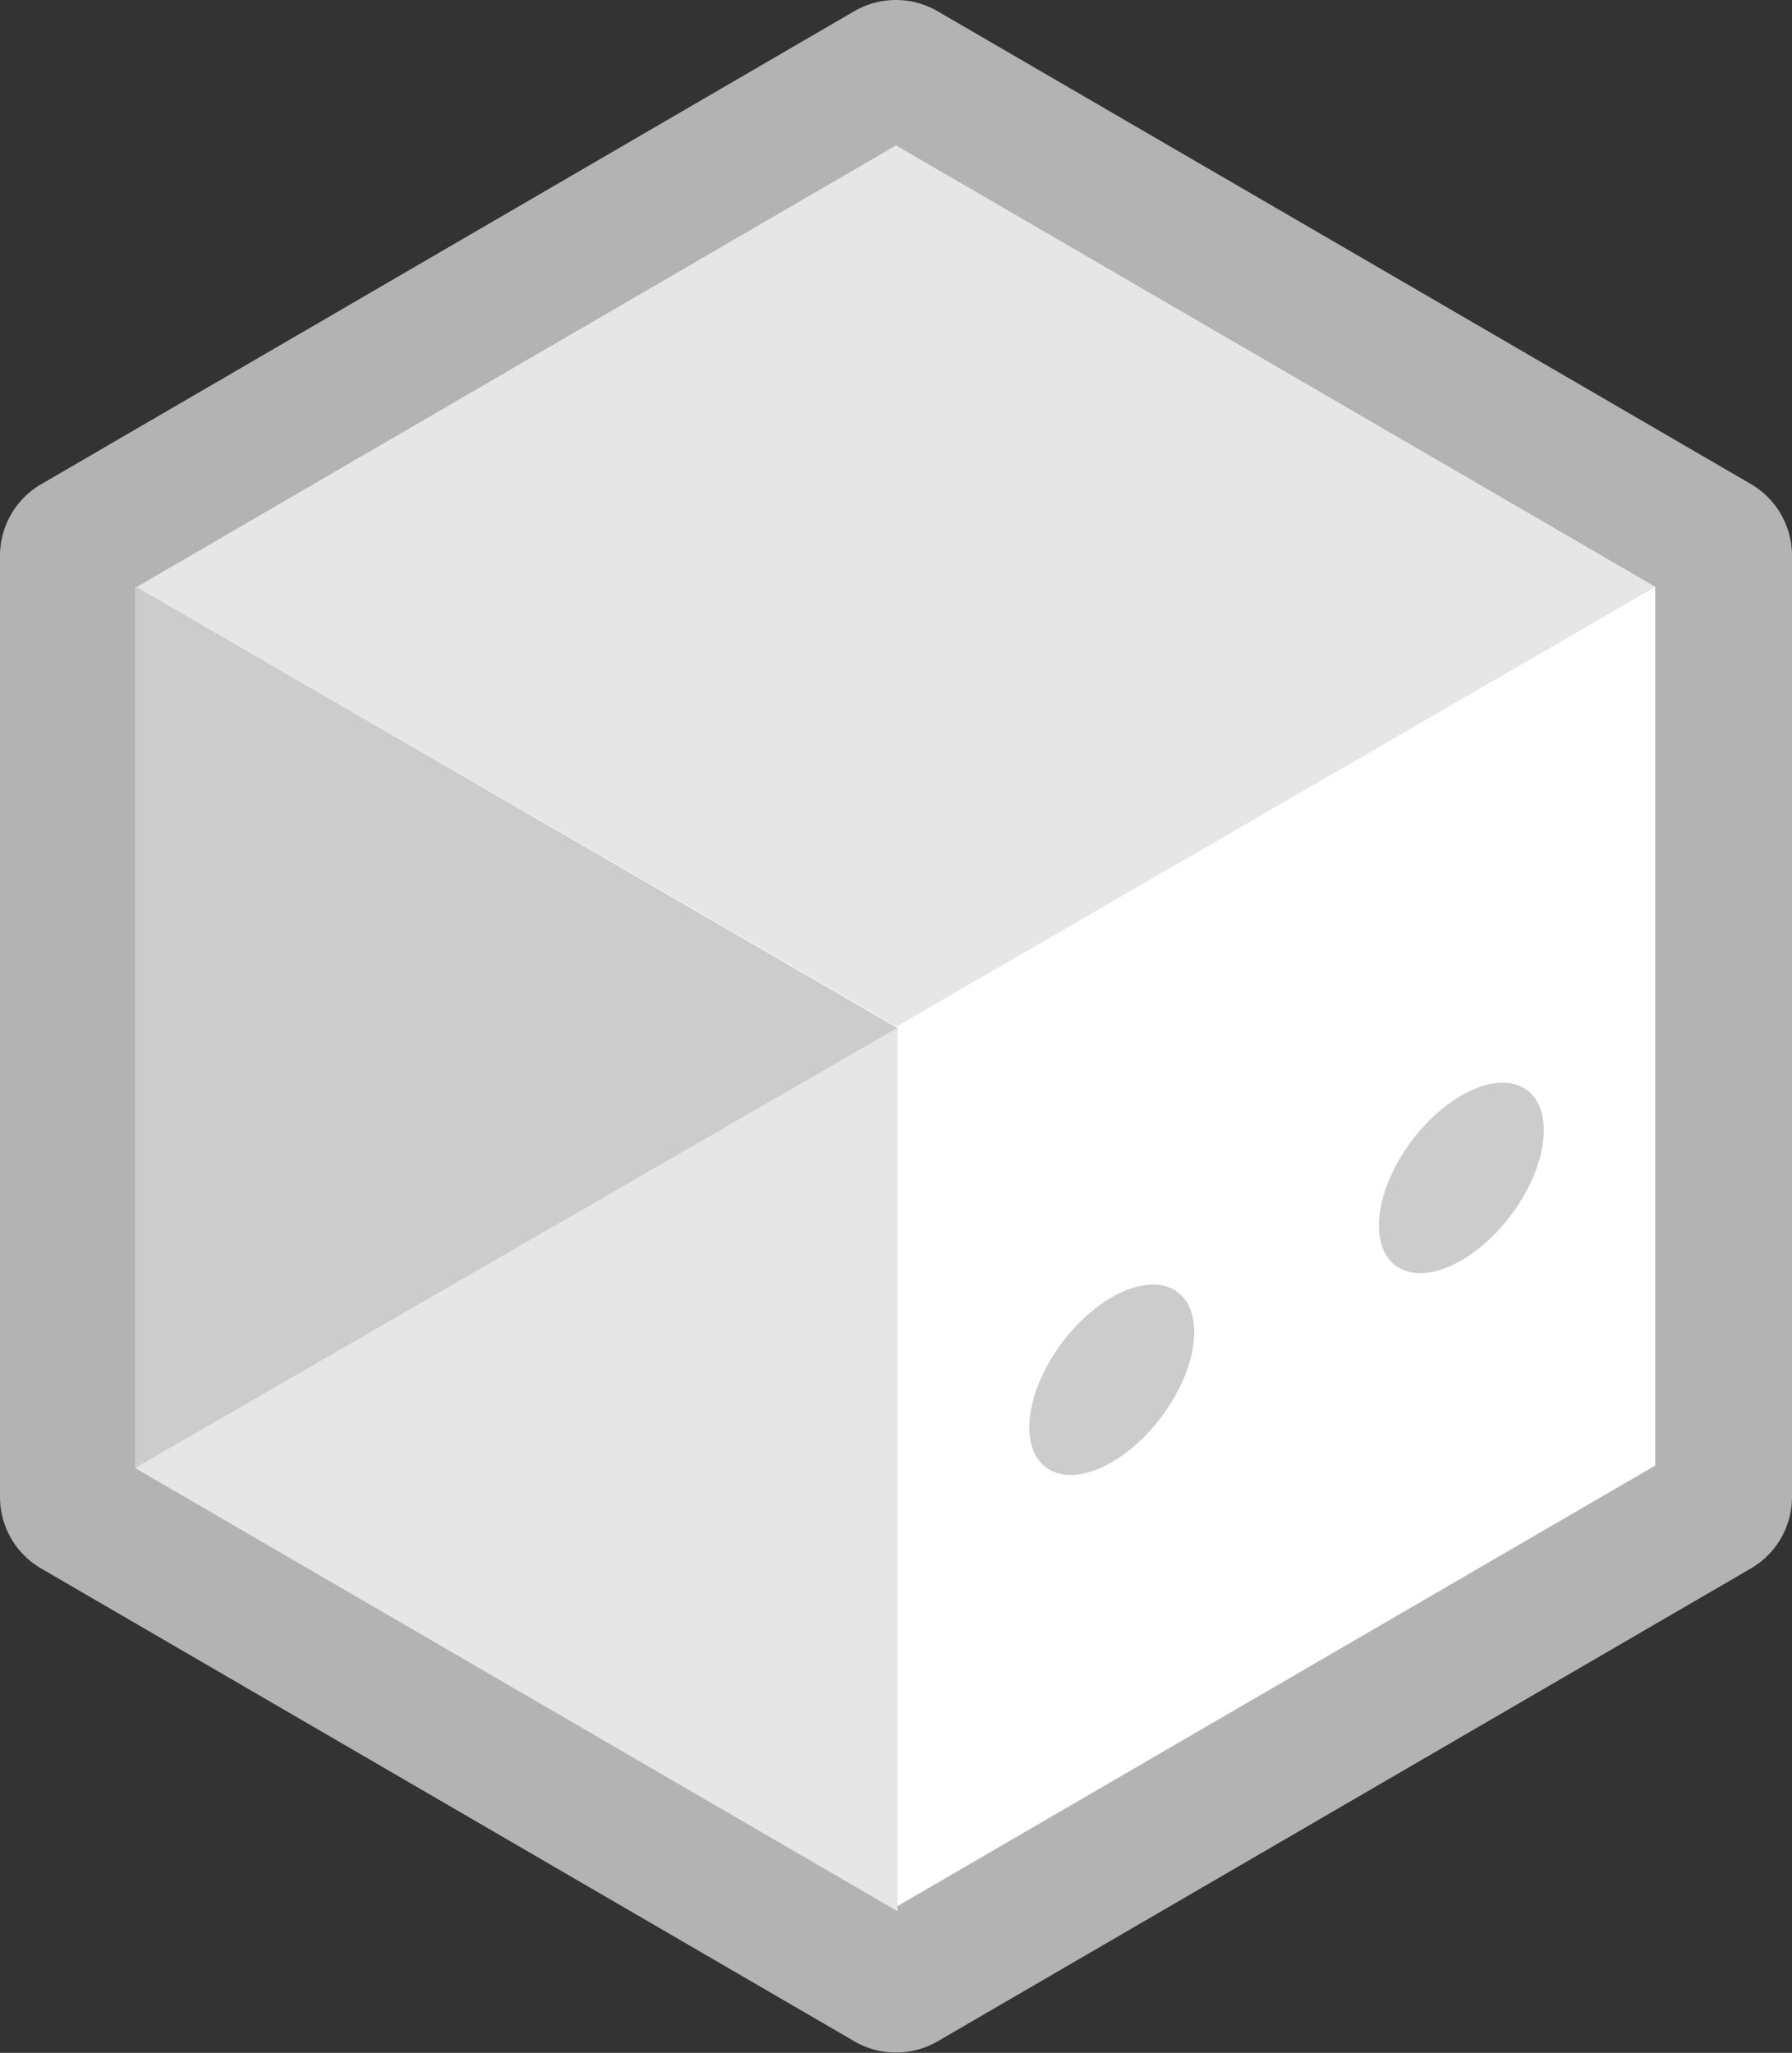 <svg xmlns="http://www.w3.org/2000/svg" xmlns:xlink="http://www.w3.org/1999/xlink" viewBox="0 0 251.1 287.64"><rect x="0" y="0" width="251.1" height="287.64" fill="#333333" stroke="none"/><defs><style>.a{fill:#b3b3b3;}.b{fill:none;}.c{fill:url(#a);}.d{fill:url(#b);}.e{fill:url(#c);}.f{fill:#fff;}.g{fill:#ccc;}.h{fill:#e6e6e6;}</style><linearGradient id="a" x1="14633.66" y1="143.97" x2="14857.12" y2="143.97" gradientTransform="matrix(-1, 0, 0, 1, 14759.37, 0)" gradientUnits="userSpaceOnUse"><stop offset="0" stop-color="#faa21d"/><stop offset="0.28" stop-color="#f99e1b"/><stop offset="0.57" stop-color="#f69113"/><stop offset="0.87" stop-color="#f27d07"/><stop offset="1" stop-color="#ef7100"/></linearGradient><linearGradient id="b" x1="-15440.32" y1="143.97" x2="-15216.87" y2="143.97" gradientTransform="translate(15565.8)" xlink:href="#a"/><linearGradient id="c" x1="14682.39" y1="256.55" x2="14682.39" y2="87.6" gradientTransform="matrix(-1, 0, 0, 1, 14759.37, 0)" gradientUnits="userSpaceOnUse"><stop offset="0" stop-color="#50e6ff"/><stop offset="0.19" stop-color="#84edff"/><stop offset="0.37" stop-color="#b0f4ff"/><stop offset="0.55" stop-color="#d2f9ff"/><stop offset="0.72" stop-color="#ebfcff"/><stop offset="0.87" stop-color="#fafeff"/><stop offset="1" stop-color="#fff"/></linearGradient></defs><title>platforms2GrayComposer</title><path class="a" d="M245.32,67.81,131.37,1.57a11.62,11.62,0,0,0-11.67,0L5.78,67.84A11.61,11.61,0,0,0,0,77.88v131.9a11.59,11.59,0,0,0,5.78,10l113.93,66.24a11.61,11.61,0,0,0,11.68,0l113.93-66.24a11.59,11.59,0,0,0,5.78-10V77.85A11.62,11.62,0,0,0,245.32,67.81Z"/><polygon class="b" points="196.87 215.09 125.55 256.55 54.28 215.12 125.59 144.08 196.87 215.09"/><polygon class="b" points="54.19 72.58 125.54 31.08 196.96 72.6 125.59 143.86 54.19 72.58"/><polygon class="c" points="125.59 144.08 125.48 143.97 125.59 143.86 125.7 143.97 125.59 144.08"/><polygon class="d" points="125.59 144.08 125.48 143.97 125.59 143.86 125.7 143.97 125.59 144.08"/><polygon class="e" points="125.59 143.86 125.59 256.55 28.36 200.05 28.36 87.6 125.59 143.86"/><polygon class="f" points="231.94 82.24 231.94 205.35 125.56 267.19 19.18 205.35 19.18 82.26 125.55 20.4 231.94 82.24"/><ellipse class="g" cx="204.77" cy="165.04" rx="15.36" ry="8.69" transform="translate(-50.21 229.48) rotate(-53.05)"/><ellipse class="g" cx="155.78" cy="193.32" rx="15.36" ry="8.69" transform="translate(-92.35 201.61) rotate(-53.05)"/><polygon class="h" points="231.94 82.24 125.61 143.84 19.18 82.26 125.55 20.4 231.94 82.24"/><polygon class="g" points="18.93 82.12 18.93 205.69 125.73 267.77 125.73 144.02 18.93 82.12"/><polygon class="h" points="18.93 205.69 125.73 144.02 125.73 267.77 18.93 205.69"/></svg>